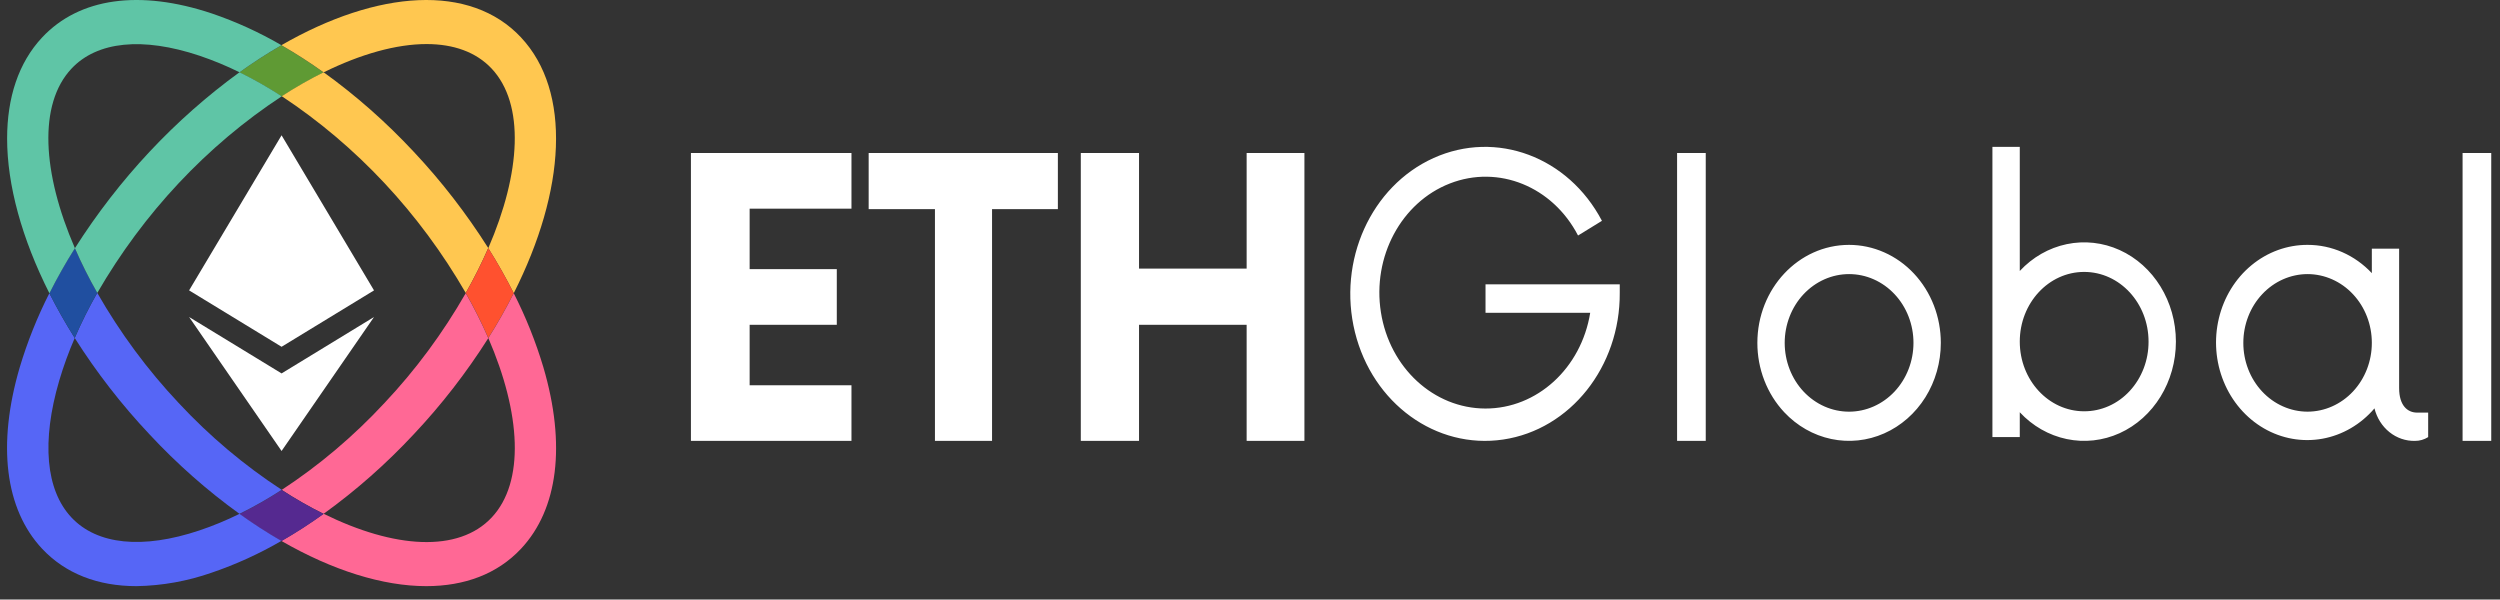 <svg width="221" height="53" viewBox="0 0 221 53" fill="none" xmlns="http://www.w3.org/2000/svg">
<rect x="0" y="0" width="221" height="53" fill="#333333" stroke="none"/>
<g clip-path="url(#clip0_17133_23985)">
<path fill-rule="evenodd" clip-rule="evenodd" d="M16.717 25.669L24.891 11.959L33.063 25.671L24.891 30.656L16.717 25.67V25.669Z" fill="white"/>
<path fill-rule="evenodd" clip-rule="evenodd" d="M16.717 28.024L24.891 33.01L33.063 28.024L24.891 39.867L16.717 28.024Z" fill="white"/>
<path fill-rule="evenodd" clip-rule="evenodd" d="M28.605 6.407C27.337 7.04 26.1 7.746 24.904 8.523C23.699 7.737 22.452 7.027 21.17 6.397C22.367 5.534 23.604 4.735 24.876 4.004C26.124 4.721 27.368 5.522 28.605 6.407Z" fill="#5F9A34"/>
<path fill-rule="evenodd" clip-rule="evenodd" d="M46.057 3.306C41.572 -1.482 33.395 -0.91 24.877 3.994C26.156 4.729 27.401 5.531 28.606 6.397C31.905 4.769 35.047 3.895 37.707 3.895C40.086 3.895 42.082 4.592 43.467 6.069C46.403 9.205 46.053 15.273 43.163 21.939C43.973 23.227 44.725 24.555 45.414 25.921C50.008 16.826 50.543 8.097 46.057 3.307V3.306Z" fill="#FFC750"/>
<path fill-rule="evenodd" clip-rule="evenodd" d="M28.607 6.388C27.339 7.021 26.102 7.727 24.906 8.504C31.521 12.873 37.091 18.828 41.173 25.897C41.903 24.614 42.567 23.289 43.163 21.928C41.229 18.872 39.024 16.023 36.577 13.419C34.14 10.804 31.471 8.448 28.606 6.386L28.607 6.388Z" fill="#FFC750"/>
<path fill-rule="evenodd" clip-rule="evenodd" d="M45.414 25.915C44.726 27.275 43.976 28.598 43.166 29.88C42.571 28.516 41.906 27.188 41.174 25.901C41.904 24.618 42.568 23.293 43.164 21.934C43.974 23.221 44.724 24.55 45.414 25.915Z" fill="#FF512F"/>
<path fill-rule="evenodd" clip-rule="evenodd" d="M43.165 29.892C42.57 28.528 41.904 27.2 41.172 25.914C39.149 29.447 36.736 32.708 33.985 35.627C31.256 38.566 28.207 41.144 24.902 43.307C26.098 44.086 27.335 44.792 28.604 45.422C31.469 43.36 34.139 41.004 36.576 38.389C39.024 35.79 41.231 32.945 43.165 29.892Z" fill="#FF6895"/>
<path fill-rule="evenodd" clip-rule="evenodd" d="M48.039 32.48C47.36 30.21 46.481 28.014 45.415 25.921C44.727 27.282 43.978 28.605 43.168 29.886C46.056 36.55 46.404 42.611 43.468 45.743C40.532 48.878 34.851 48.502 28.607 45.416C27.403 46.284 26.158 47.087 24.877 47.82C29.413 50.431 33.85 51.815 37.686 51.815C41.054 51.815 43.961 50.748 46.058 48.509C49.34 45.005 50.042 39.313 48.039 32.48Z" fill="#FF6895"/>
<path fill-rule="evenodd" clip-rule="evenodd" d="M28.605 45.432C27.4 46.3 26.155 47.102 24.875 47.835C23.604 47.103 22.367 46.305 21.17 45.443C22.452 44.812 23.698 44.102 24.903 43.317C26.099 44.096 27.336 44.802 28.605 45.432Z" fill="#552990"/>
<path fill-rule="evenodd" clip-rule="evenodd" d="M17.639 46.887C12.605 48.572 8.58 48.163 6.312 45.74C4.043 43.317 3.66 39.022 5.236 33.647C5.618 32.361 6.075 31.102 6.607 29.878C5.8 28.599 5.051 27.278 4.364 25.921C3.299 28.014 2.421 30.209 1.743 32.477C-0.262 39.31 0.442 45.001 3.721 48.506C5.778 50.7 8.639 51.815 12.062 51.815C14.329 51.778 16.577 51.375 18.731 50.618C20.858 49.893 22.916 48.954 24.877 47.816C23.606 47.084 22.369 46.285 21.172 45.423C20.024 45.992 18.845 46.481 17.637 46.887H17.639Z" fill="#5666F6"/>
<path fill-rule="evenodd" clip-rule="evenodd" d="M21.17 45.423C22.452 44.793 23.698 44.084 24.903 43.299C21.588 41.138 18.528 38.56 15.79 35.619C13.036 32.695 10.621 29.428 8.597 25.889C7.862 27.177 7.196 28.509 6.604 29.878C8.541 32.933 10.751 35.781 13.202 38.382C15.637 41 18.306 43.359 21.17 45.423Z" fill="#5666F6"/>
<path fill-rule="evenodd" clip-rule="evenodd" d="M8.598 25.886C7.863 27.174 7.197 28.505 6.604 29.874C5.798 28.595 5.05 27.275 4.363 25.919C5.052 24.552 5.804 23.221 6.617 21.934C7.206 23.29 7.868 24.609 8.598 25.885V25.886Z" fill="#204FA0"/>
<path fill-rule="evenodd" clip-rule="evenodd" d="M6.315 6.071C8.584 3.649 12.607 3.241 17.642 4.927C18.847 5.335 20.028 5.823 21.177 6.39C22.373 5.526 23.61 4.727 24.881 3.996C22.92 2.856 20.862 1.917 18.735 1.193C12.338 -0.944 7.007 -0.194 3.724 3.311C1.626 5.549 0.629 8.651 0.629 12.247C0.629 16.345 1.924 21.084 4.368 25.926C5.057 24.558 5.809 23.228 6.622 21.94C3.73 15.275 3.378 9.208 6.315 6.071Z" fill="#5FC5A6"/>
<path fill-rule="evenodd" clip-rule="evenodd" d="M21.174 6.386C15.448 10.544 10.509 15.822 6.621 21.941C7.21 23.297 7.872 24.616 8.602 25.892C12.695 18.822 18.279 12.871 24.907 8.512C23.703 7.726 22.457 7.017 21.174 6.386Z" fill="#5FC5A6"/>
<path d="M214.65 36.475V38.64C214.297 38.862 213.893 38.978 213.483 38.974C212.67 38.994 211.875 38.721 211.226 38.2C210.576 37.679 210.111 36.939 209.904 36.1C208.693 37.518 207.073 38.463 205.3 38.783C203.528 39.103 201.707 38.781 200.127 37.866C198.545 36.949 197.294 35.495 196.574 33.734C195.853 31.973 195.703 30.005 196.148 28.143C196.589 26.282 197.601 24.631 199.022 23.454C200.443 22.277 202.192 21.641 203.99 21.647C205.044 21.645 206.089 21.864 207.063 22.293C208.038 22.722 208.924 23.352 209.67 24.146V21.981H212.083V34.309C212.083 35.85 212.822 36.475 213.677 36.475H214.65ZM209.67 30.31C209.672 28.699 209.075 27.154 208.009 26.014C206.944 24.874 205.498 24.232 203.99 24.23C202.482 24.232 201.036 24.874 199.971 26.015C198.906 27.155 198.309 28.7 198.311 30.31C198.309 31.107 198.455 31.897 198.74 32.634C199.025 33.372 199.443 34.042 199.97 34.606C200.498 35.171 201.124 35.62 201.814 35.925C202.503 36.232 203.243 36.39 203.99 36.391C205.498 36.387 206.943 35.744 208.008 34.604C209.073 33.464 209.671 31.92 209.67 30.31ZM217.692 13.525H220.226V38.974H217.692V13.525ZM192.35 30.198C192.351 33.737 190.388 36.93 187.371 38.296C185.895 38.962 184.266 39.143 182.694 38.812C181.121 38.482 179.677 37.657 178.548 36.443V38.636H176.13V12.983H178.548V23.954C179.677 22.74 181.121 21.914 182.694 21.584C184.266 21.254 185.895 21.434 187.371 22.101C190.388 23.466 192.351 26.659 192.35 30.198ZM189.932 30.198C189.932 26.796 187.384 24.038 184.24 24.038C181.096 24.038 178.548 26.796 178.548 30.198C178.548 33.6 181.096 36.358 184.24 36.358C184.99 36.36 185.733 36.202 186.425 35.892C187.117 35.584 187.744 35.13 188.27 34.559C189.341 33.396 189.939 31.829 189.932 30.198ZM155.351 30.311C155.351 25.526 158.981 21.647 163.459 21.647C164.524 21.648 165.58 21.872 166.563 22.308C167.548 22.743 168.442 23.381 169.195 24.186C169.948 24.991 170.545 25.945 170.953 26.997C171.36 28.047 171.569 29.174 171.569 30.311C171.569 32.024 171.093 33.698 170.203 35.122C169.311 36.546 168.045 37.656 166.563 38.312C165.081 38.968 163.451 39.14 161.877 38.806C160.304 38.473 158.859 37.649 157.724 36.439C156.97 35.634 156.373 34.679 155.966 33.627C155.559 32.576 155.35 31.449 155.351 30.311ZM169.151 30.311C169.152 29.513 169.005 28.722 168.719 27.985C168.433 27.247 168.014 26.576 167.485 26.012C166.957 25.447 166.329 24.999 165.638 24.693C164.948 24.387 164.207 24.23 163.459 24.23C162.712 24.23 161.971 24.387 161.28 24.693C160.59 24.999 159.962 25.447 159.433 26.012C158.905 26.576 158.486 27.247 158.2 27.985C157.914 28.722 157.767 29.513 157.767 30.311C157.767 31.11 157.914 31.9 158.2 32.638C158.486 33.376 158.905 34.046 159.433 34.611C159.962 35.175 160.59 35.623 161.28 35.929C161.971 36.235 162.712 36.392 163.459 36.392C164.969 36.39 166.416 35.749 167.483 34.609C168.55 33.469 169.15 31.923 169.151 30.311ZM143.186 25.136V25.891C143.227 32.423 138.815 37.974 132.881 38.855C126.947 39.735 121.337 35.672 119.777 29.364C118.219 23.055 121.195 16.464 126.729 13.969C132.264 11.475 138.636 13.853 141.612 19.521L139.499 20.82C137.25 16.486 132.471 14.545 128.172 16.218C123.872 17.89 121.298 22.695 122.072 27.603C122.844 32.511 126.741 36.103 131.305 36.114C135.87 36.126 139.781 32.555 140.574 27.651H131.32V25.136H143.186ZM148.254 13.525H150.788V38.974H148.254V13.525ZM115.311 13.525V38.974H110.203V28.71H100.69V38.975H95.543V13.524H100.69V23.746H110.203V13.524H115.311V13.525ZM93.516 18.488H87.697V38.974H82.649V18.488H76.79V13.525H93.516V18.488ZM66.268 18.445V23.79H73.973V28.71H66.268V34.055H75.27V38.974H61.078V13.525H75.27V18.445H66.268Z" fill="white"/>
</g>
<defs>
<clipPath id="clip0_17133_23985">
<rect width="219.752" height="52.106" fill="white" transform="translate(0.623)"/>
</clipPath>
</defs>
</svg>
